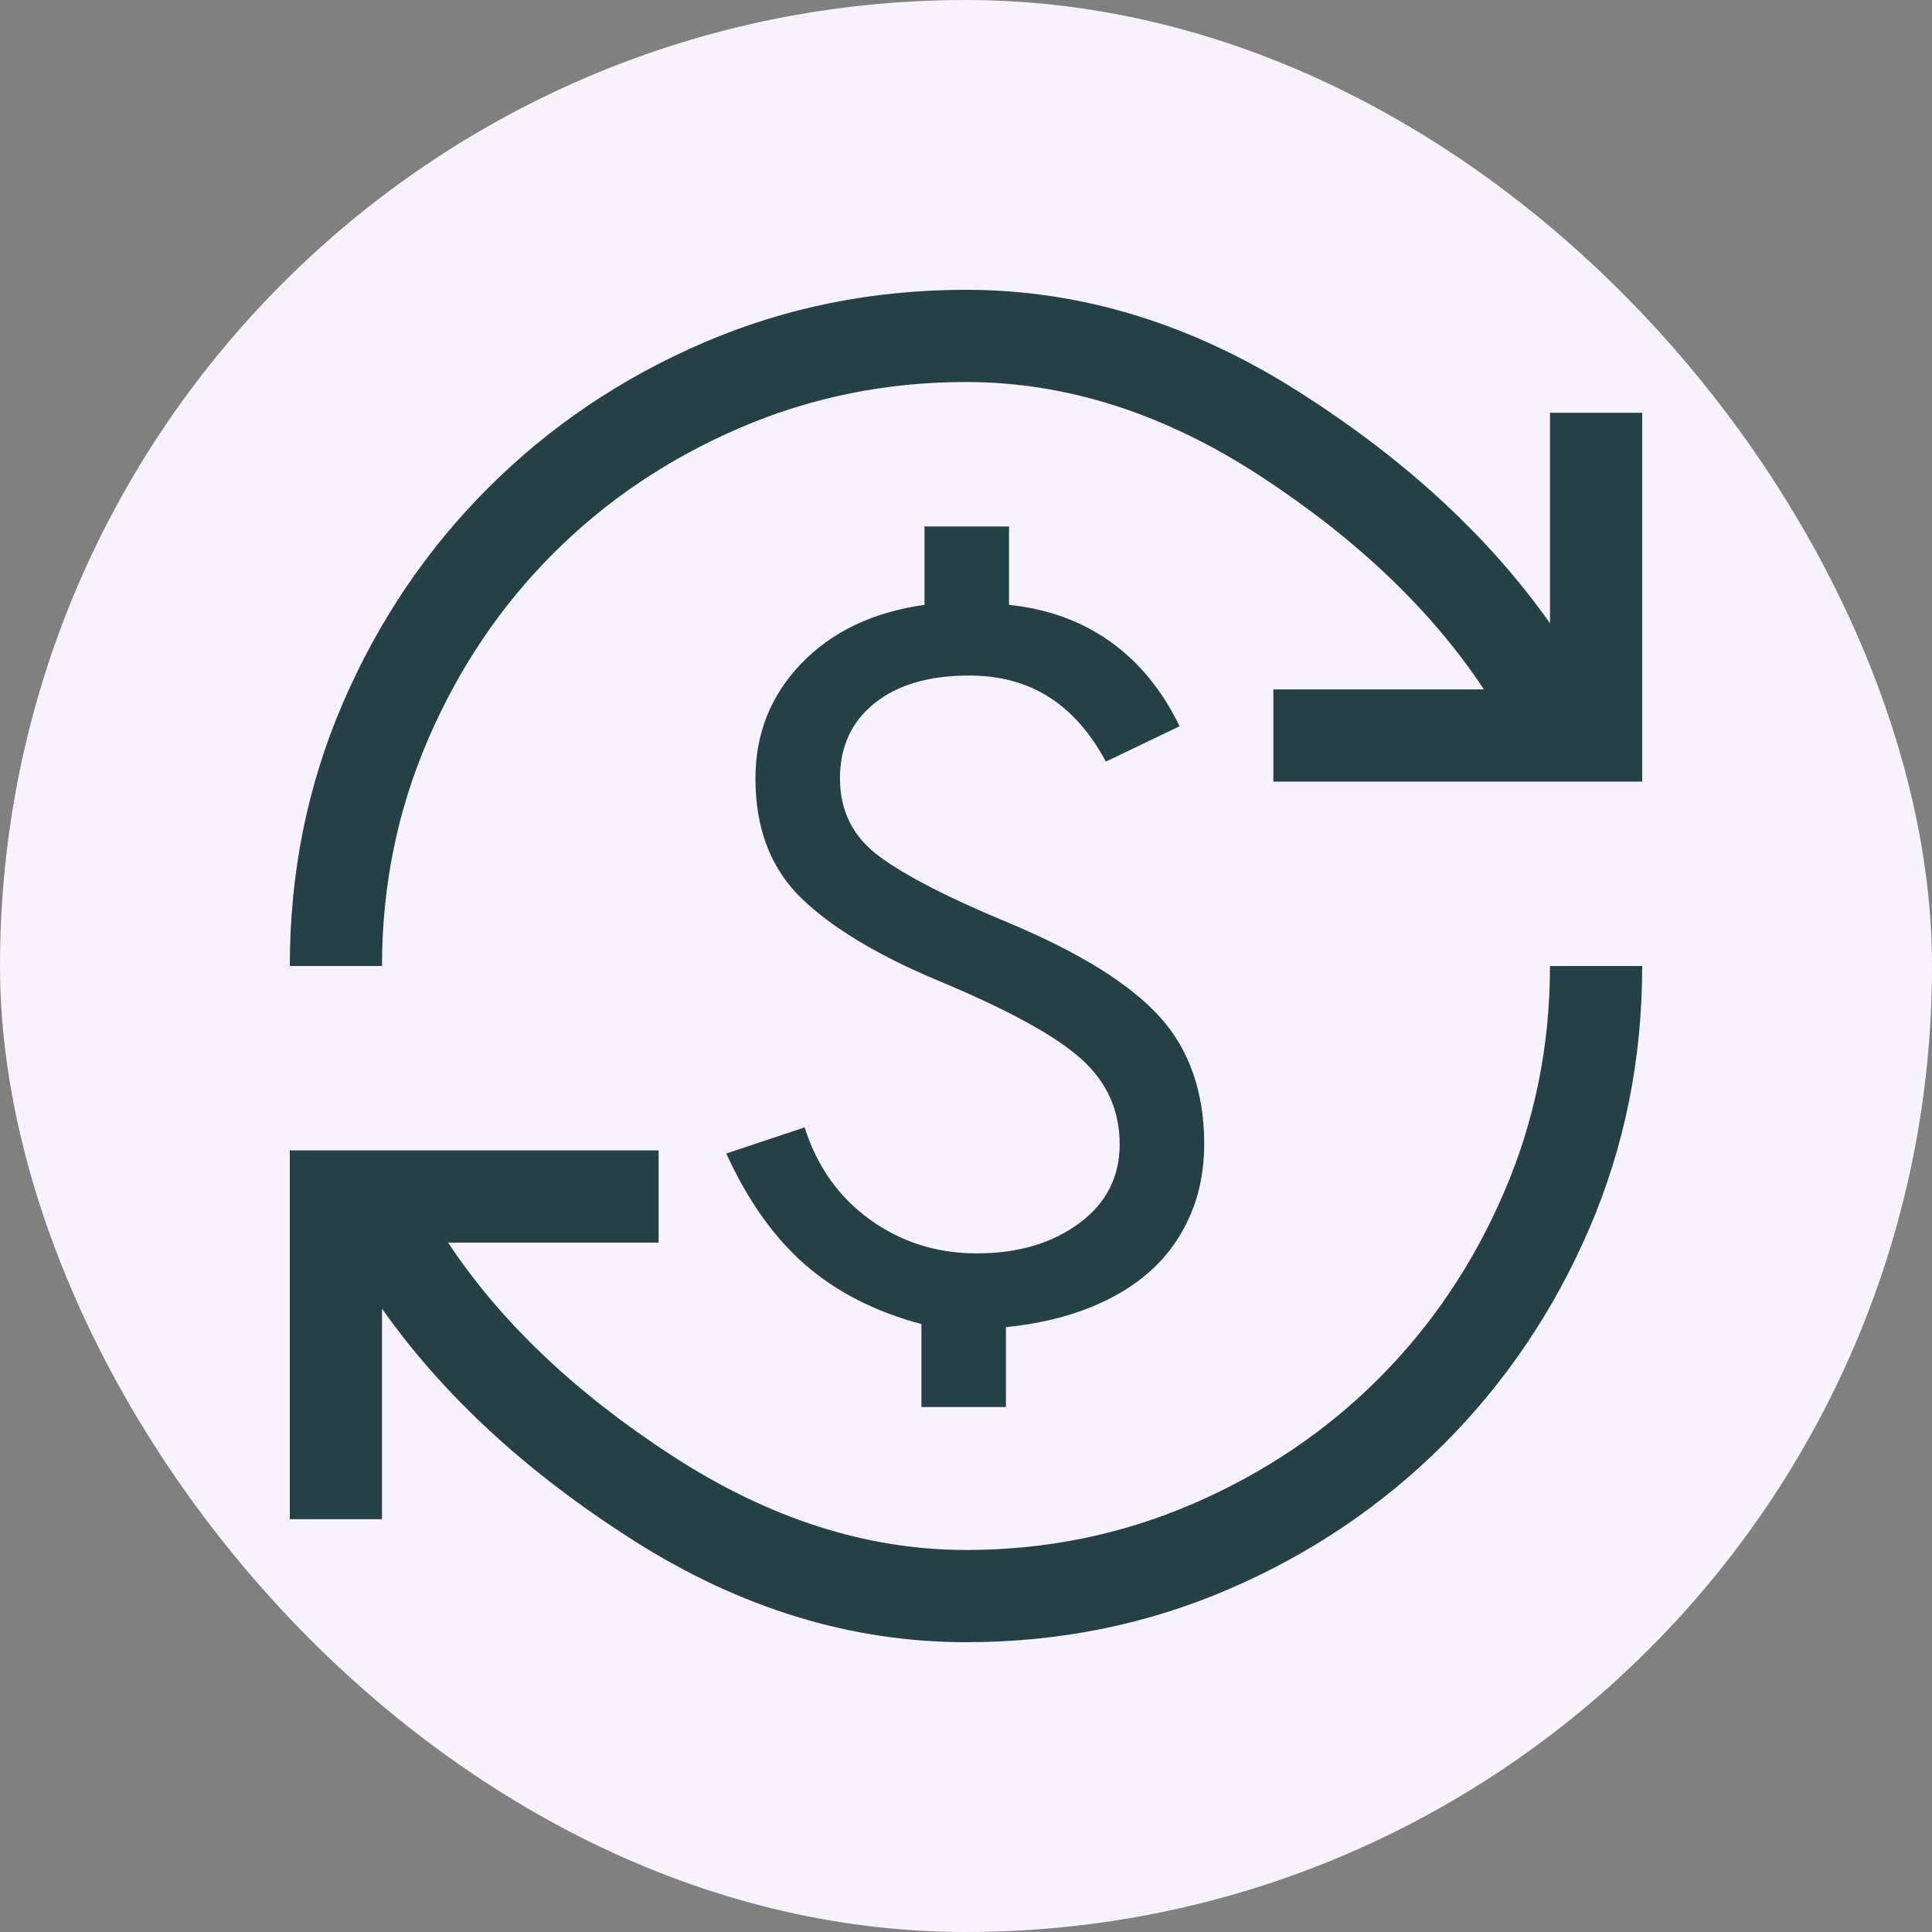 <svg width="100" height="100" viewBox="0 0 100 100" fill="none" xmlns="http://www.w3.org/2000/svg">
<rect x="0" y="0" width="100" height="100" fill="#808080" stroke="none"/>
<rect width="100" height="100" rx="50" fill="#F8F1FE"/>
<path opacity="0.9" d="M50 85C44.061 85 38.333 83.25 32.818 79.75C27.303 76.25 22.954 72.246 19.773 67.739V78.636H15V59.545H34.091V64.318H23.193C25.898 68.401 29.756 72.074 34.767 75.335C39.778 78.597 44.856 80.227 50 80.227C54.136 80.227 58.047 79.432 61.733 77.841C65.419 76.25 68.627 74.089 71.358 71.358C74.089 68.627 76.25 65.419 77.841 61.733C79.432 58.047 80.227 54.136 80.227 50H85C85 54.826 84.085 59.36 82.256 63.602C80.426 67.845 77.921 71.557 74.739 74.739C71.557 77.921 67.845 80.426 63.602 82.256C59.36 84.085 54.826 85 50 85ZM47.693 72.829V68.534C45.307 67.898 43.305 66.877 41.688 65.472C40.07 64.066 38.705 62.144 37.591 59.705L41.648 58.352C42.284 60.367 43.411 61.958 45.028 63.125C46.646 64.292 48.489 64.875 50.557 64.875C52.678 64.875 54.441 64.358 55.847 63.324C57.252 62.29 57.955 60.924 57.955 59.227C57.955 57.477 57.292 56.006 55.966 54.812C54.64 53.619 52.201 52.28 48.648 50.795C45.466 49.47 43.08 48.038 41.489 46.5C39.898 44.962 39.102 42.894 39.102 40.295C39.102 37.962 39.898 35.974 41.489 34.33C43.08 32.686 45.201 31.678 47.852 31.307V27.25H52.227V31.307C54.242 31.519 55.992 32.155 57.477 33.216C58.962 34.276 60.155 35.735 61.057 37.591L57.239 39.42C56.443 37.936 55.462 36.822 54.295 36.08C53.129 35.337 51.75 34.966 50.159 34.966C48.091 34.966 46.46 35.443 45.267 36.398C44.074 37.352 43.477 38.651 43.477 40.295C43.477 41.992 44.167 43.345 45.545 44.352C46.924 45.36 49.151 46.5 52.227 47.773C55.886 49.311 58.485 50.928 60.023 52.625C61.561 54.322 62.33 56.523 62.33 59.227C62.33 60.553 62.091 61.773 61.614 62.886C61.136 64 60.46 64.954 59.585 65.75C58.71 66.546 57.636 67.195 56.364 67.699C55.091 68.203 53.659 68.534 52.068 68.693V72.829H47.693ZM15 50C15 45.174 15.915 40.64 17.744 36.398C19.574 32.155 22.079 28.443 25.261 25.261C28.443 22.079 32.155 19.574 36.398 17.744C40.64 15.915 45.174 15 50 15C55.939 15 61.667 16.75 67.182 20.25C72.697 23.75 77.046 27.754 80.227 32.261V21.364H85V40.455H65.909V35.682H76.807C74.102 31.599 70.258 27.926 65.273 24.665C60.288 21.403 55.197 19.773 50 19.773C45.864 19.773 41.953 20.568 38.267 22.159C34.581 23.75 31.373 25.911 28.642 28.642C25.911 31.373 23.75 34.581 22.159 38.267C20.568 41.953 19.773 45.864 19.773 50H15Z" fill="#0F2E35"/>
</svg>
